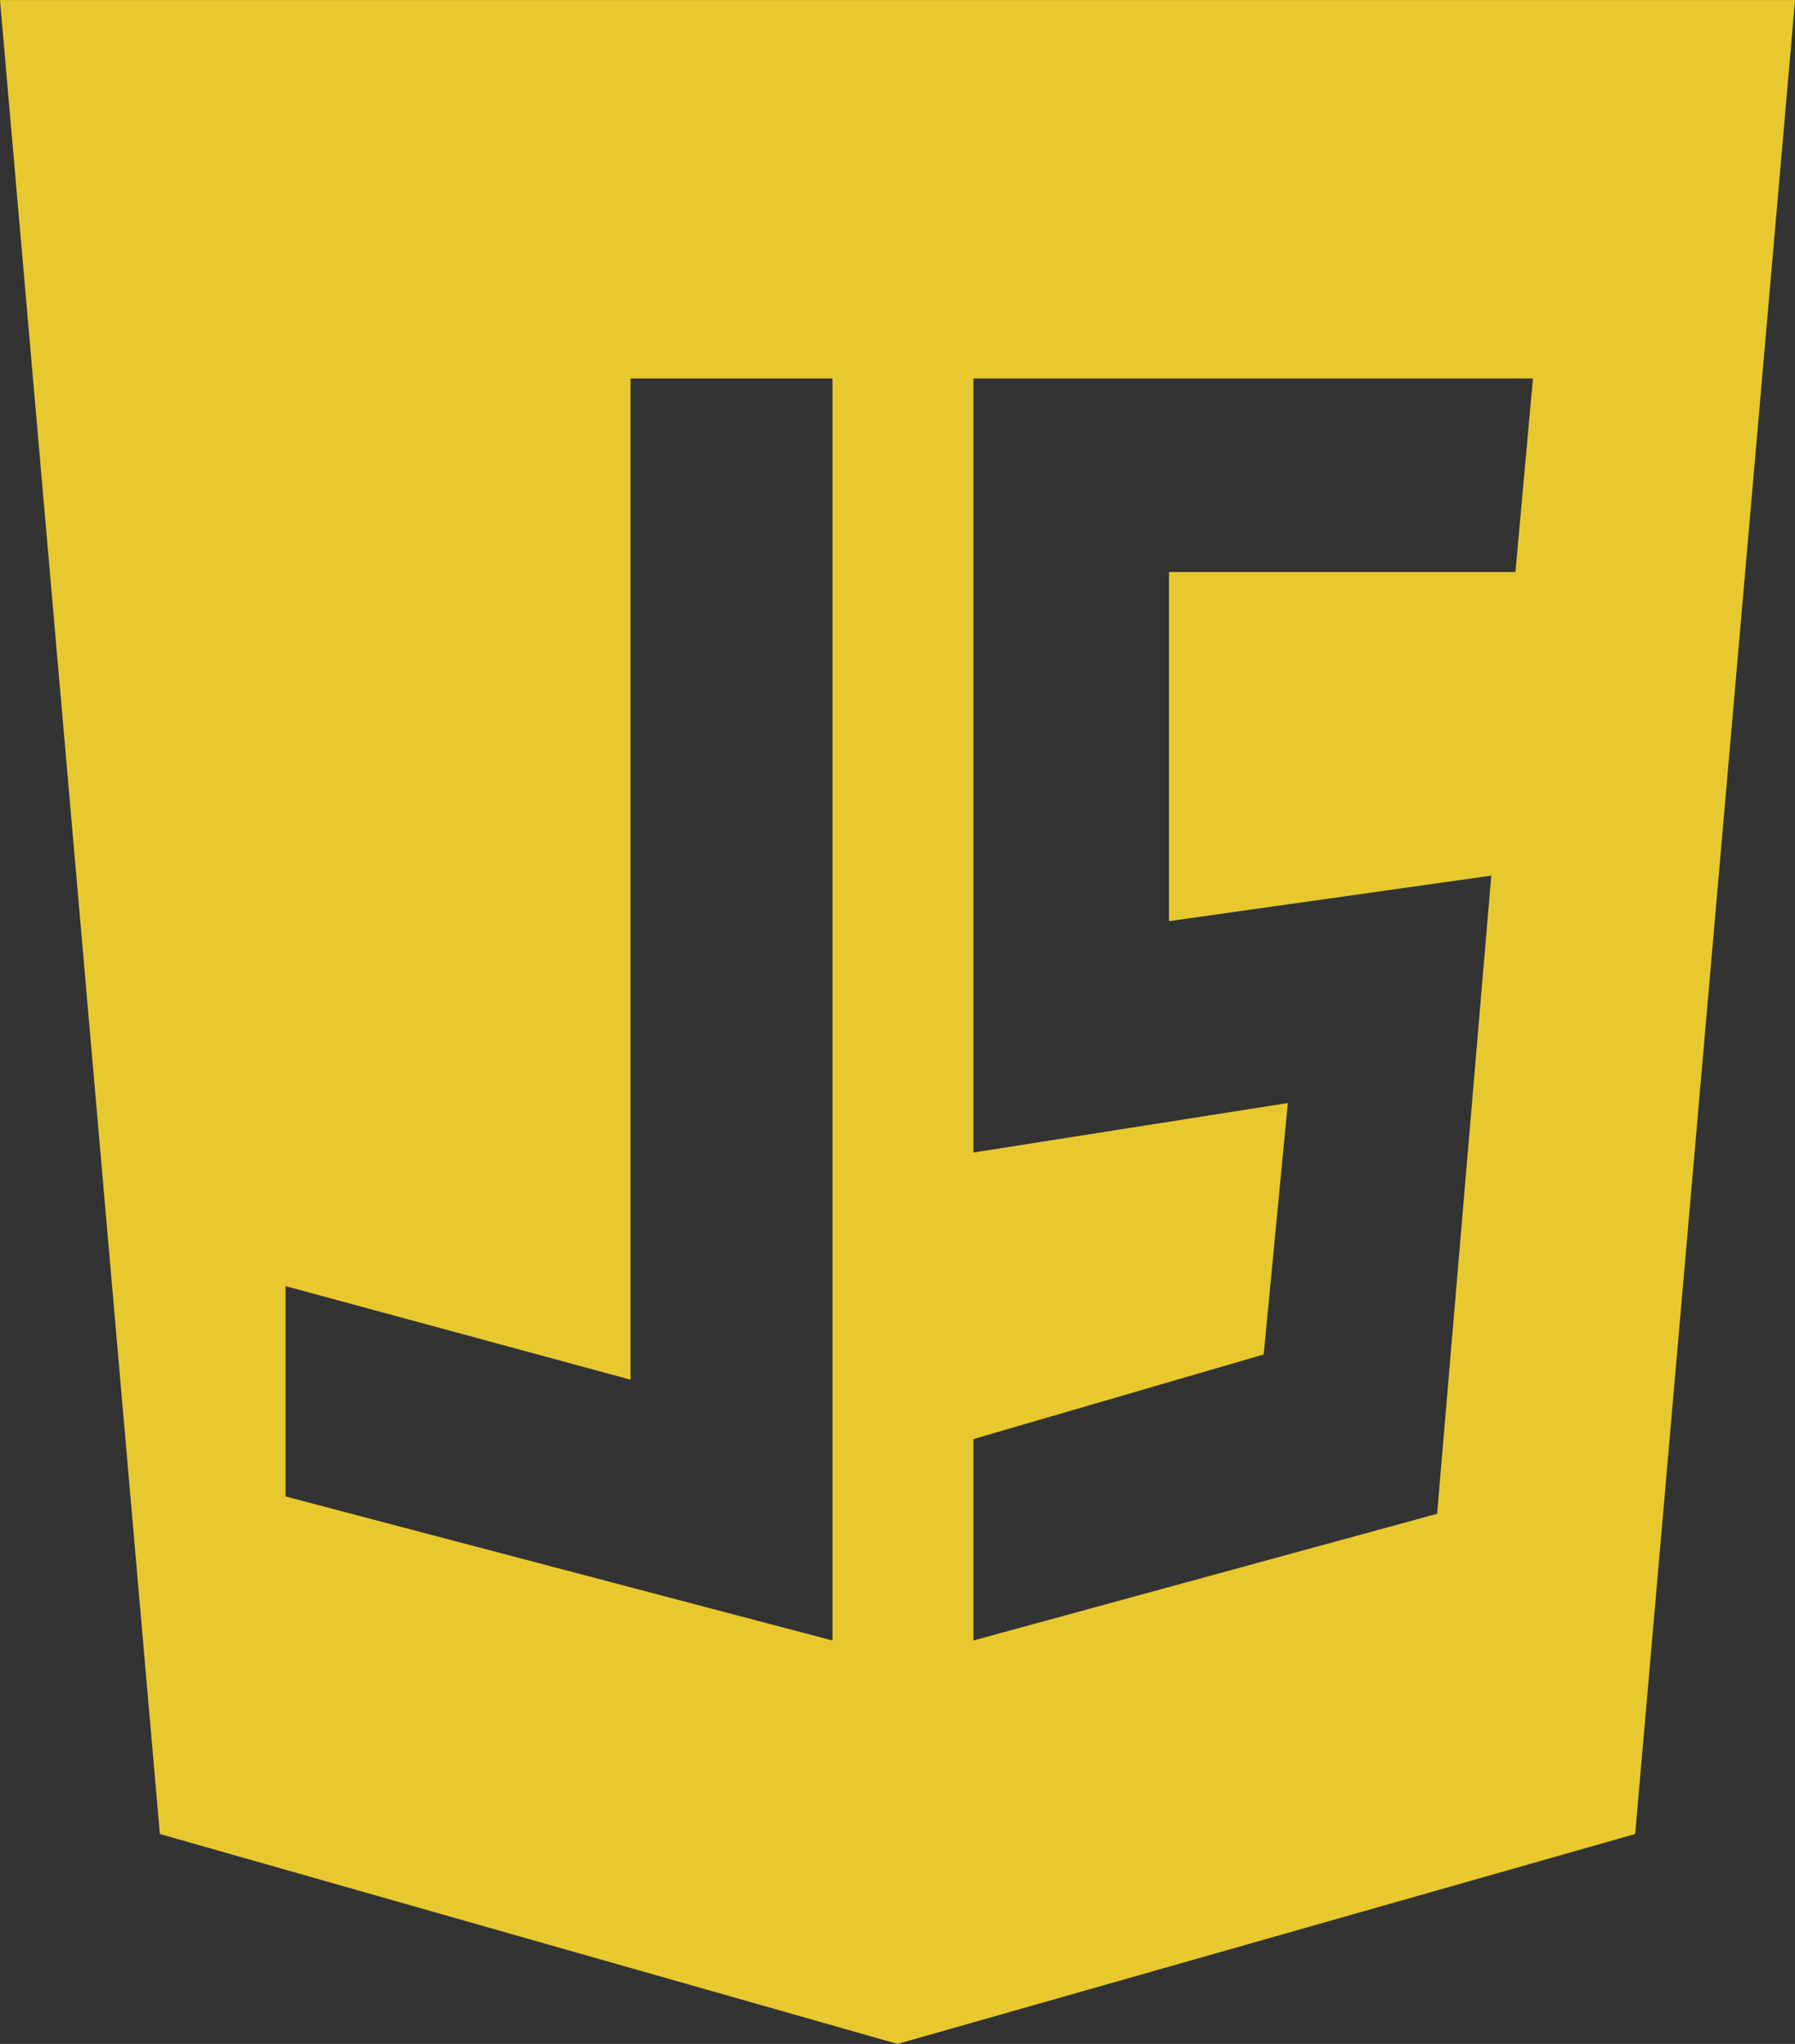 <?xml version="1.0" encoding="utf-8"?>
<!-- Generator: Adobe Illustrator 16.0.0, SVG Export Plug-In . SVG Version: 6.00 Build 0)  -->
<!DOCTYPE svg PUBLIC "-//W3C//DTD SVG 1.1//EN" "http://www.w3.org/Graphics/SVG/1.1/DTD/svg11.dtd">
<svg version="1.1" id="레이어_2" xmlns="http://www.w3.org/2000/svg" xmlns:xlink="http://www.w3.org/1999/xlink" x="0px"
	 y="0px" width="213.333px" height="242.938px" viewBox="0 0 213.333 242.938" enable-background="new 0 0 213.333 242.938"
	 xml:space="preserve">
<rect x="0" y="0" width="213.333" height="242.938" fill="#333333" stroke="none"/>
<path fill="#E8C82F" d="M-0.002,0.004l19,217.98l87.67,24.95l87.67-24.95l19-217.98H-0.002z M98.938,194.984l-65-17.12v-25l41,11.12
	v-119h24V194.984z M180.107,67.984h-41.17v41.5l38.3-5.41l-6.439,75.851l-55.11,15.06v-23.94l34.5-10.06l2.87-29.88l-37.37,5.88v-92
	h66.5L180.107,67.984z"/>
<g>
	<polygon fill="#E8C82F" points="417.833,217.984 330.166,242.938 242.5,217.984 223.5,0 436.833,0 	"/>
	<g>
		<polygon fill="#FFFFFF" points="322.438,194.984 257.438,177.859 257.438,152.859 298.438,163.984 298.438,44.984 322.438,44.984 
					"/>
		<polygon fill="#FFFFFF" points="362.438,67.984 362.438,109.484 400.737,104.074 394.298,179.925 339.188,194.984 
			339.188,171.047 373.688,160.984 376.563,131.109 339.188,136.984 339.188,44.984 405.688,44.984 403.607,67.984 		"/>
	</g>
</g>
</svg>
